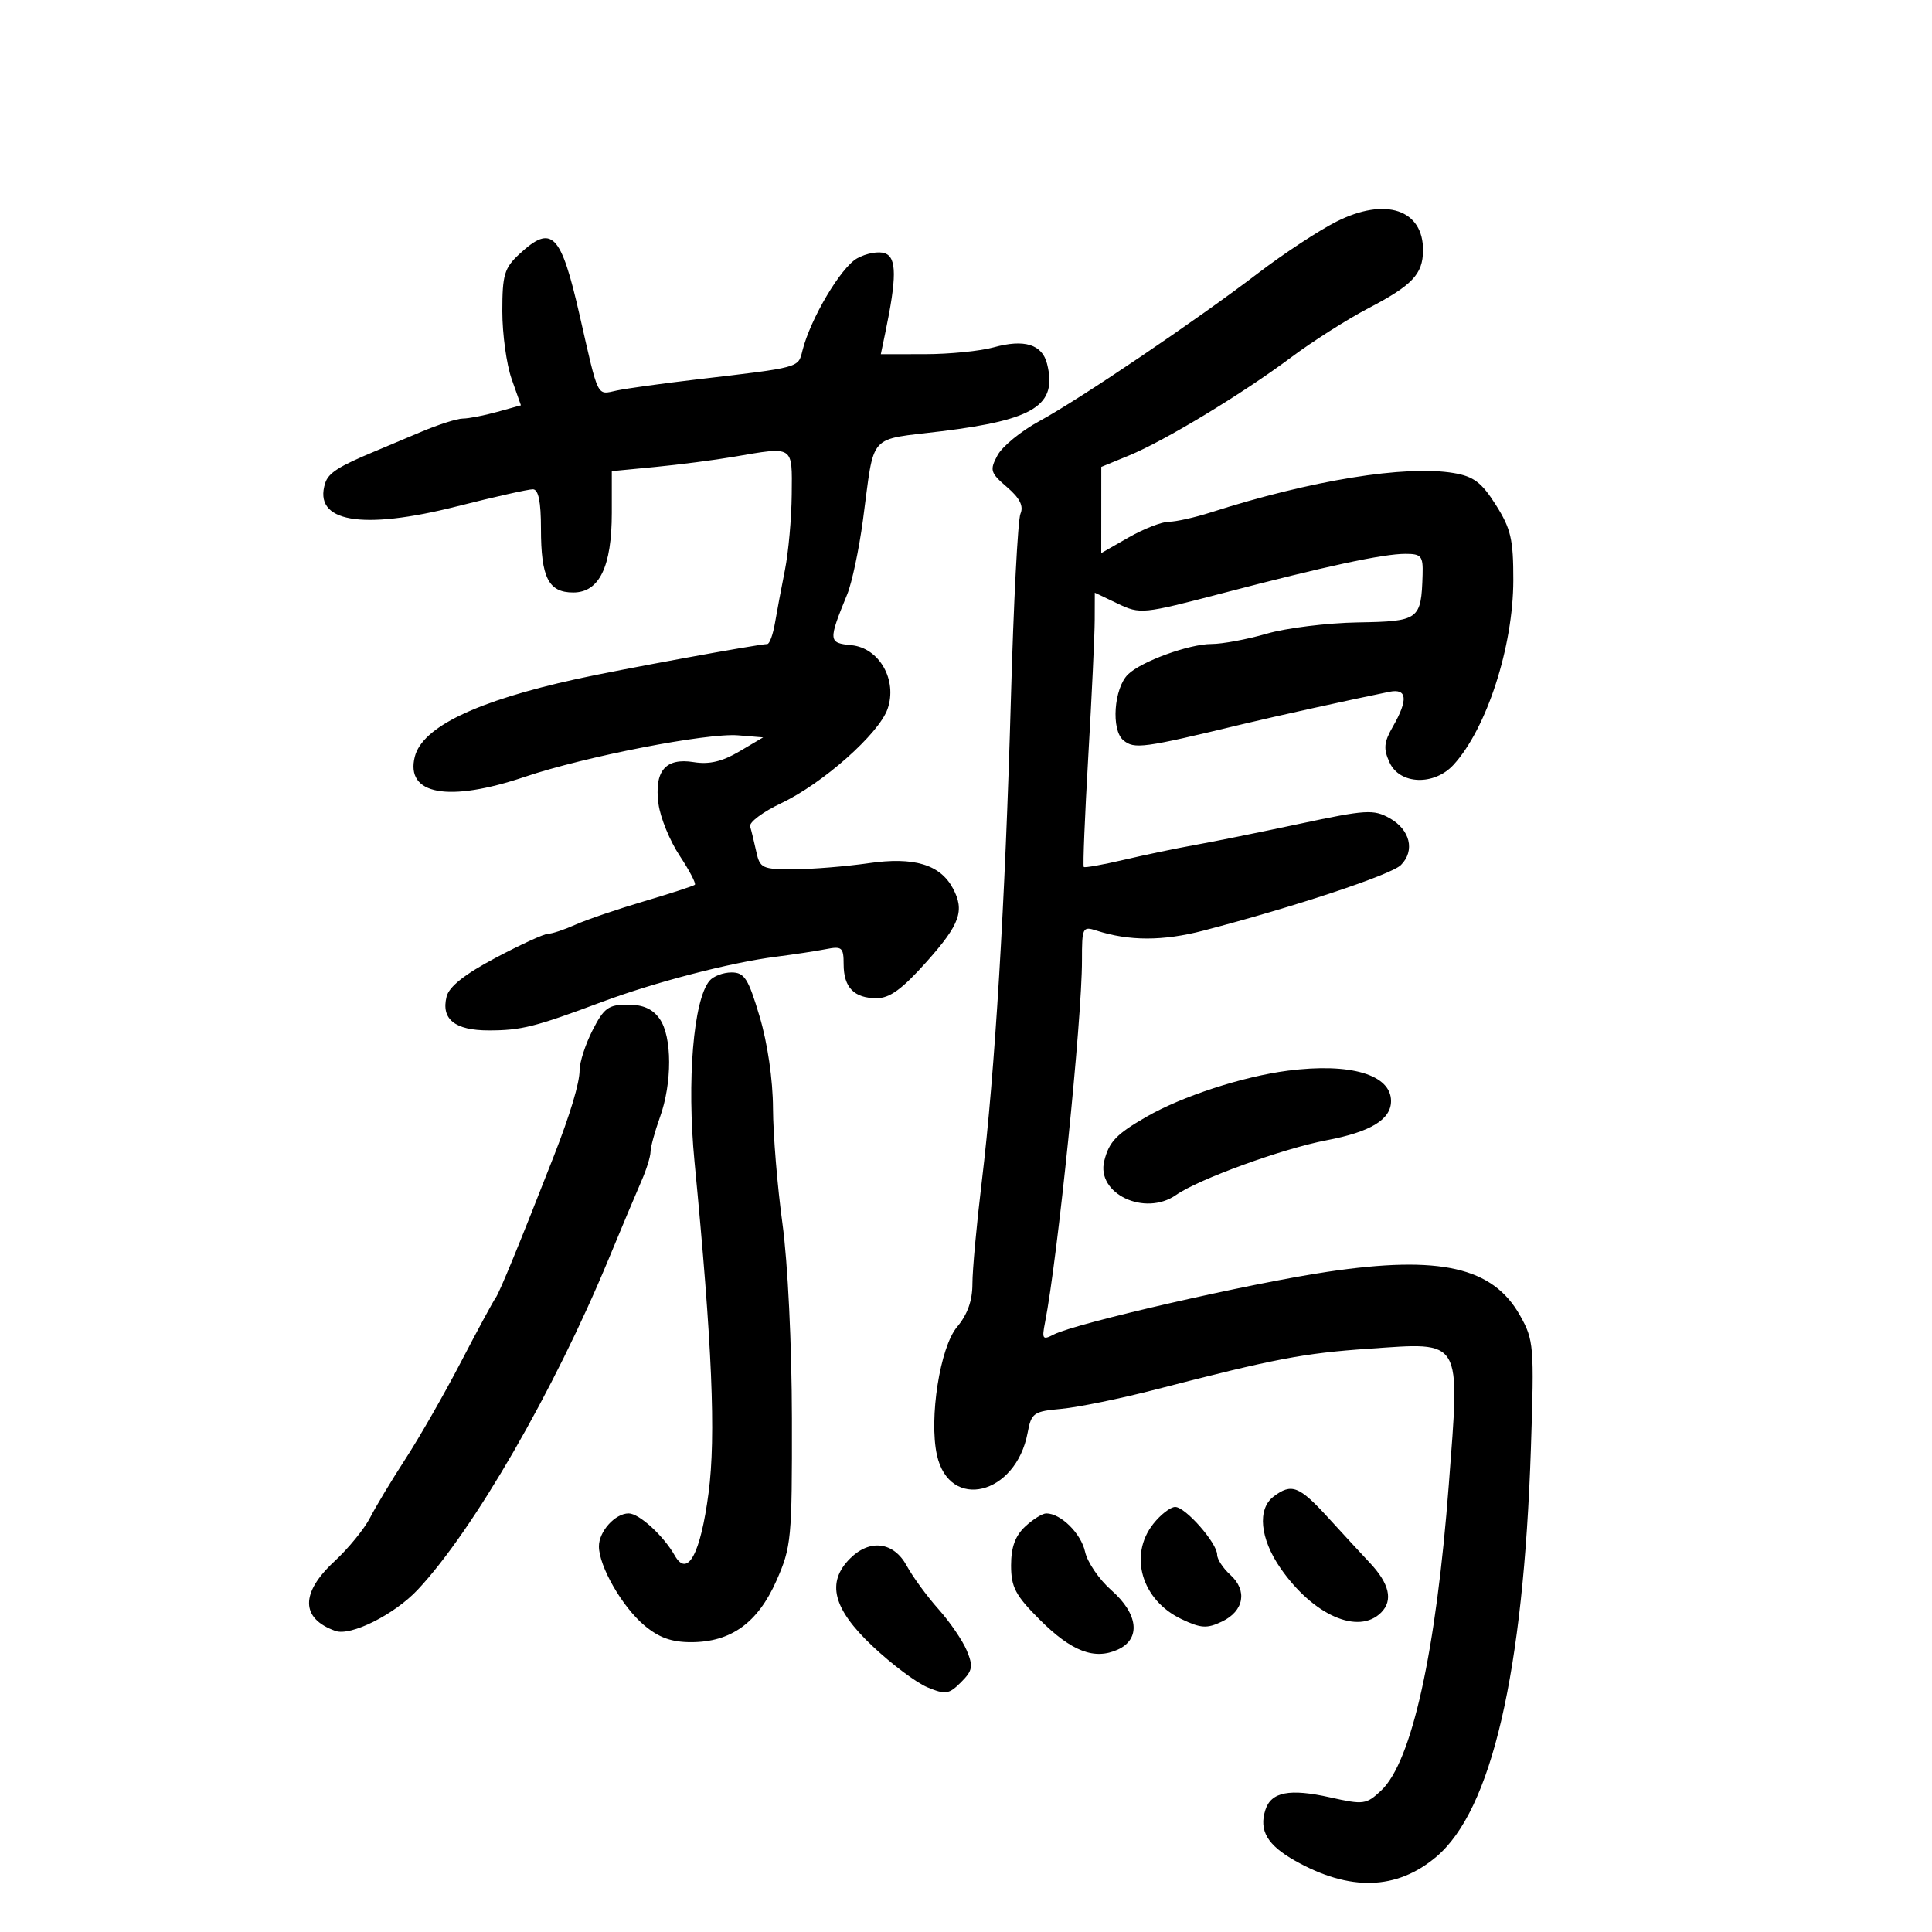 <svg xmlns="http://www.w3.org/2000/svg" width="300" height="300" viewBox="0 0 300 300" version="1.1">
	<path d="M 207.500 34.425 C 204.750 35.817, 199.297 39.404, 195.382 42.396 C 185.759 49.750, 167.661 61.993, 161.368 65.406 C 158.546 66.937, 155.632 69.320, 154.892 70.701 C 153.655 73.013, 153.773 73.408, 156.368 75.640 C 158.359 77.353, 158.973 78.571, 158.455 79.783 C 158.052 80.727, 157.385 93.650, 156.972 108.500 C 156.095 140.021, 154.490 166.631, 152.448 183.500 C 151.649 190.100, 150.996 197.235, 150.997 199.356 C 150.999 201.966, 150.227 204.130, 148.606 206.056 C 145.970 209.190, 144.234 220.237, 145.485 225.930 C 147.410 234.694, 157.752 232.167, 159.568 222.489 C 160.150 219.389, 160.483 219.154, 164.844 218.759 C 167.405 218.527, 174 217.173, 179.500 215.750 C 197.921 210.984, 202.446 210.119, 212.549 209.428 C 227.202 208.427, 226.708 207.589, 224.973 230.500 C 223.008 256.448, 219.229 273.557, 214.479 278.020 C 212.149 280.209, 211.751 280.263, 206.521 279.092 C 200.244 277.687, 197.374 278.248, 196.484 281.051 C 195.465 284.260, 196.792 286.515, 201.134 288.955 C 209.600 293.713, 216.864 293.509, 223.008 288.340 C 231.617 281.096, 236.562 259.763, 237.718 224.876 C 238.246 208.969, 238.172 208.079, 236.025 204.259 C 231.802 196.745, 223.614 194.886, 206.161 197.479 C 194.040 199.280, 166.909 205.498, 163.602 207.233 C 161.903 208.124, 161.763 207.929, 162.270 205.364 C 164.228 195.441, 168.019 158.290, 168.007 149.133 C 168 144.017, 168.105 143.801, 170.250 144.497 C 175.314 146.140, 180.582 146.143, 186.869 144.504 C 200.980 140.827, 216.024 135.833, 217.530 134.327 C 219.758 132.099, 218.972 128.831, 215.778 127.044 C 213.288 125.651, 212.098 125.726, 201.778 127.926 C 195.575 129.249, 188.250 130.731, 185.500 131.220 C 182.750 131.709, 177.816 132.738, 174.536 133.507 C 171.256 134.276, 168.445 134.778, 168.289 134.623 C 168.134 134.467, 168.449 126.726, 168.989 117.420 C 169.530 108.114, 169.978 98.595, 169.986 96.266 L 170 92.032 173.567 93.734 C 177.052 95.395, 177.428 95.358, 189.817 92.115 C 205.904 87.905, 214.760 86, 218.250 86 C 220.706 86, 220.989 86.347, 220.900 89.250 C 220.685 96.256, 220.374 96.485, 210.865 96.646 C 206.115 96.726, 199.746 97.513, 196.711 98.396 C 193.676 99.278, 189.808 100, 188.116 100 C 184.643 100, 177.188 102.717, 175.151 104.725 C 172.964 106.881, 172.509 113.347, 174.431 114.943 C 176.140 116.361, 177.424 116.188, 193 112.435 C 197.947 111.243, 209.869 108.614, 215.750 107.419 C 218.507 106.859, 218.686 108.642, 216.292 112.814 C 214.885 115.266, 214.793 116.250, 215.770 118.395 C 217.344 121.849, 222.700 122.040, 225.709 118.750 C 230.853 113.124, 234.969 100.416, 234.987 90.105 C 234.998 83.763, 234.612 82.097, 232.277 78.405 C 230.065 74.909, 228.835 73.979, 225.726 73.454 C 218.269 72.194, 203.587 74.573, 188 79.568 C 185.525 80.361, 182.600 81.013, 181.500 81.017 C 180.400 81.021, 177.588 82.118, 175.250 83.454 L 171 85.884 171.004 79.192 L 171.007 72.500 175.300 70.735 C 180.877 68.442, 192.912 61.158, 200.500 55.482 C 203.800 53.014, 209.195 49.585, 212.488 47.862 C 219.287 44.307, 220.923 42.586, 220.968 38.941 C 221.048 32.535, 215.144 30.555, 207.500 34.425 M 80.646 39.452 C 78.314 41.614, 78 42.666, 78 48.327 C 78 51.859, 78.650 56.591, 79.444 58.843 L 80.889 62.937 77.194 63.963 C 75.163 64.527, 72.770 64.991, 71.877 64.994 C 70.985 64.997, 68.060 65.929, 65.377 67.065 C 62.695 68.200, 59.487 69.550, 58.250 70.065 C 52.597 72.415, 50.996 73.437, 50.494 75.019 C 48.576 81.061, 56.108 82.387, 70.965 78.623 C 76.759 77.155, 82.063 75.964, 82.750 75.977 C 83.610 75.993, 84 77.892, 84 82.066 C 84 89.689, 85.165 92, 89.010 92 C 93.061 92, 95 87.996, 95 79.629 L 95 73.159 101.750 72.509 C 105.463 72.152, 110.945 71.441, 113.934 70.930 C 123.340 69.320, 123.008 69.105, 122.940 76.750 C 122.908 80.463, 122.433 85.750, 121.885 88.500 C 121.337 91.250, 120.640 94.963, 120.335 96.750 C 120.030 98.537, 119.493 100.003, 119.141 100.007 C 117.745 100.021, 96.086 103.993, 89.500 105.442 C 73.958 108.862, 65.565 112.900, 64.407 117.514 C 62.927 123.412, 69.625 124.631, 81.500 120.624 C 90.852 117.469, 109.785 113.786, 114.616 114.182 L 118.500 114.500 114.789 116.693 C 112.149 118.254, 110.115 118.731, 107.742 118.346 C 103.324 117.629, 101.564 119.716, 102.254 124.856 C 102.537 126.966, 104.011 130.571, 105.531 132.867 C 107.050 135.162, 108.114 137.197, 107.896 137.387 C 107.678 137.578, 104.125 138.733, 100 139.954 C 95.875 141.175, 91.082 142.810, 89.349 143.587 C 87.616 144.364, 85.701 145, 85.095 145 C 84.488 145, 80.826 146.679, 76.957 148.732 C 72.168 151.272, 69.739 153.192, 69.349 154.745 C 68.467 158.258, 70.632 160, 75.879 160 C 80.946 160, 83.038 159.474, 93.500 155.568 C 101.712 152.502, 113.443 149.457, 120.500 148.560 C 123.250 148.210, 126.737 147.681, 128.250 147.383 C 130.739 146.893, 131 147.115, 131 149.721 C 131 153.328, 132.622 155, 136.120 155 C 138.168 155, 140.096 153.591, 143.920 149.300 C 149.071 143.521, 149.824 141.409, 147.970 137.945 C 145.986 134.236, 141.922 133.020, 134.904 134.034 C 131.382 134.543, 126.146 134.969, 123.269 134.980 C 118.369 134.999, 118 134.826, 117.436 132.250 C 117.104 130.738, 116.675 128.976, 116.481 128.336 C 116.288 127.697, 118.463 126.067, 121.315 124.716 C 127.772 121.657, 136.477 113.939, 137.822 110.082 C 139.382 105.606, 136.541 100.600, 132.204 100.183 C 128.615 99.838, 128.591 99.532, 131.563 92.264 C 132.291 90.484, 133.387 85.309, 133.998 80.764 C 135.853 66.975, 134.590 68.400, 146.240 66.960 C 160.674 65.177, 164.201 62.919, 162.588 56.494 C 161.828 53.468, 159.053 52.614, 154.284 53.938 C 152.203 54.516, 147.411 54.991, 143.637 54.994 L 136.773 55 137.451 51.750 C 139.250 43.130, 139.248 40.032, 137.443 39.340 C 136.477 38.969, 134.519 39.318, 133.093 40.116 C 130.564 41.530, 125.847 49.489, 124.604 54.440 C 123.926 57.145, 124.384 57.020, 108 58.942 C 102.775 59.554, 97.268 60.319, 95.762 60.642 C 92.623 61.315, 92.991 62.060, 90.019 49.017 C 87.091 36.168, 85.710 34.759, 80.646 39.452 M 110.165 152.302 C 107.670 155.307, 106.634 167.824, 107.842 180.356 C 110.589 208.845, 111.189 222.992, 110.024 231.832 C 108.774 241.324, 106.761 245.043, 104.773 241.534 C 103.032 238.462, 99.241 235, 97.617 235 C 95.522 235, 93 237.792, 93 240.111 C 93 243.201, 96.608 249.493, 100.033 252.374 C 102.313 254.293, 104.277 254.999, 107.327 254.996 C 113.510 254.991, 117.674 251.987, 120.566 245.446 C 122.881 240.213, 122.998 238.976, 122.968 220.221 C 122.950 208.807, 122.332 196.078, 121.500 190 C 120.710 184.225, 120.049 176.174, 120.032 172.108 C 120.013 167.658, 119.187 161.986, 117.958 157.858 C 116.190 151.922, 115.601 151, 113.580 151 C 112.296 151, 110.759 151.586, 110.165 152.302 M 92.020 159.960 C 90.909 162.138, 90 164.936, 90 166.177 C 90 168.156, 88.546 173.007, 86.006 179.500 C 80.744 192.953, 77.574 200.679, 76.979 201.500 C 76.580 202.050, 74.146 206.550, 71.570 211.500 C 68.994 216.450, 65.130 223.200, 62.984 226.500 C 60.838 229.800, 58.358 233.918, 57.474 235.652 C 56.589 237.385, 54.096 240.441, 51.933 242.442 C 46.619 247.358, 46.679 251.337, 52.095 253.254 C 54.470 254.094, 61.234 250.708, 64.841 246.873 C 73.497 237.671, 86.057 215.921, 94.509 195.500 C 96.558 190.550, 98.857 185.082, 99.617 183.349 C 100.378 181.616, 101.007 179.591, 101.015 178.849 C 101.023 178.107, 101.679 175.700, 102.471 173.500 C 104.390 168.173, 104.377 160.984, 102.443 158.223 C 101.350 156.662, 99.867 156, 97.464 156 C 94.483 156, 93.780 156.511, 92.020 159.960 M 200 166.250 C 192.956 167.159, 183.567 170.221, 178 173.424 C 173.344 176.103, 172.218 177.283, 171.469 180.266 C 170.193 185.353, 177.777 188.946, 182.625 185.550 C 186.138 183.090, 199.165 178.356, 206 177.057 C 212.841 175.757, 216 173.833, 216 170.967 C 216 166.865, 209.681 165.002, 200 166.250 M 197.750 232.392 C 195.210 234.320, 195.653 238.902, 198.822 243.487 C 203.892 250.819, 210.929 253.928, 214.463 250.395 C 216.355 248.502, 215.755 245.901, 212.672 242.633 C 211.478 241.366, 208.583 238.231, 206.241 235.665 C 201.726 230.721, 200.549 230.267, 197.750 232.392 M 179.073 236.635 C 175.224 241.527, 177.292 248.487, 183.464 251.416 C 186.497 252.855, 187.416 252.910, 189.758 251.791 C 193.170 250.161, 193.735 246.975, 191.044 244.540 C 189.920 243.522, 189 242.119, 189 241.422 C 189 239.608, 184.076 234, 182.484 234 C 181.747 234, 180.212 235.186, 179.073 236.635 M 159.189 237.039 C 157.644 238.478, 157 240.251, 157 243.065 C 157 246.450, 157.671 247.724, 161.439 251.492 C 166.381 256.433, 169.946 257.801, 173.574 256.148 C 177.191 254.500, 176.768 250.613, 172.570 246.928 C 170.684 245.271, 168.848 242.586, 168.491 240.959 C 167.865 238.109, 164.721 235, 162.466 235 C 161.867 235, 160.392 235.918, 159.189 237.039 M 132 242 C 128.295 245.705, 129.329 249.792, 135.434 255.564 C 138.422 258.390, 142.279 261.287, 144.005 262.002 C 146.829 263.172, 147.351 263.094, 149.222 261.222 C 151.026 259.419, 151.146 258.767, 150.130 256.313 C 149.485 254.757, 147.505 251.858, 145.729 249.871 C 143.953 247.885, 141.733 244.851, 140.797 243.130 C 138.771 239.408, 135.068 238.932, 132 242" stroke="none" fill="black" fill-rule="evenodd"/>
</svg>